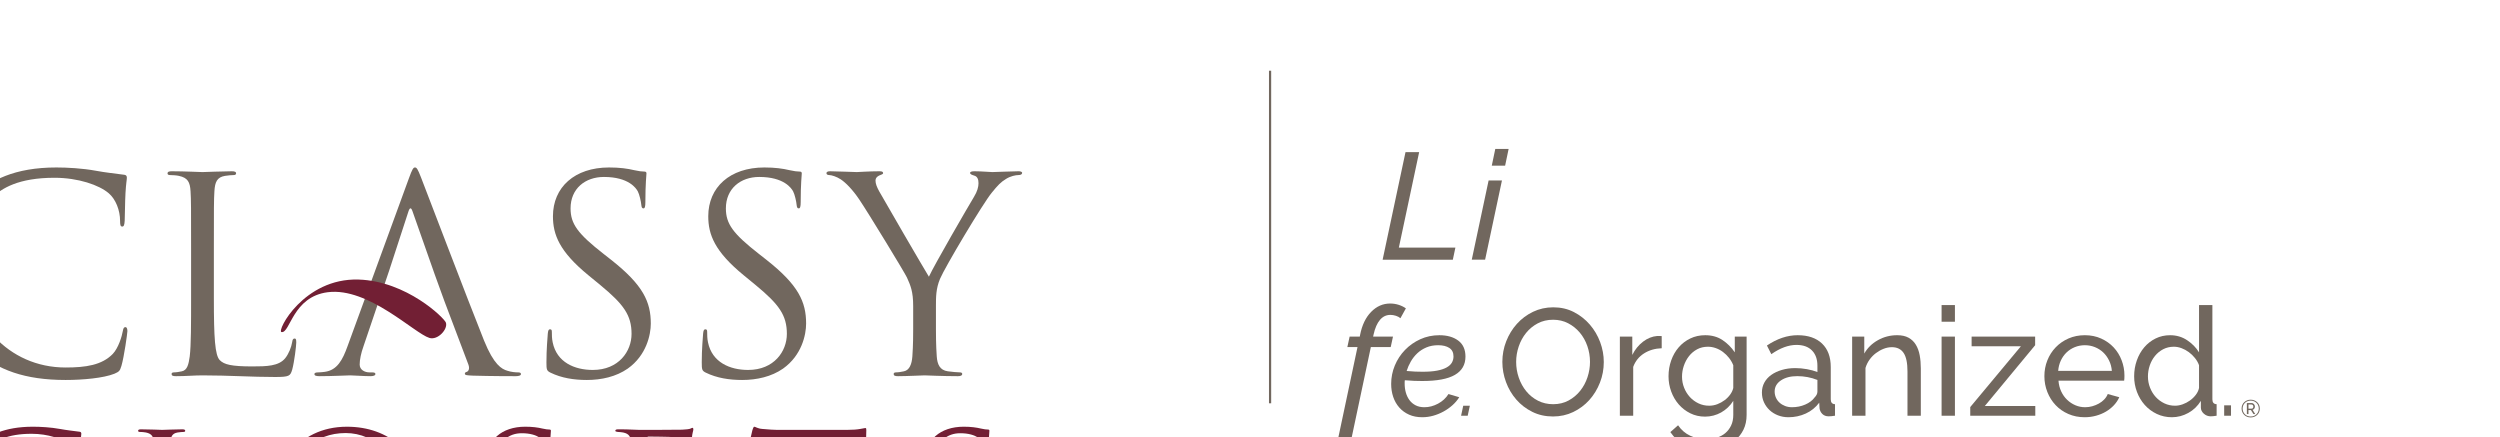 <?xml version="1.0" encoding="UTF-8" standalone="no"?>
<!-- Created with Inkscape (http://www.inkscape.org/) -->

<svg
   width="12"
   height="2.099"
   viewBox="0 0 3.175 0.555"
   version="1.1"
   id="SVGRoot"
   sodipodi:docname="extended 12.svg"
   inkscape:version="1.2 (dc2aedaf03, 2022-05-15)"
   xmlns:inkscape="http://www.inkscape.org/namespaces/inkscape"
   xmlns:sodipodi="http://sodipodi.sourceforge.net/DTD/sodipodi-0.dtd"
   xmlns="http://www.w3.org/2000/svg"
   xmlns:svg="http://www.w3.org/2000/svg">
  <sodipodi:namedview
     id="namedview691"
     pagecolor="#ffffff"
     bordercolor="#000000"
     borderopacity="0"
     inkscape:showpageshadow="2"
     inkscape:pageopacity="0"
     inkscape:pagecheckerboard="true"
     inkscape:deskcolor="#d1d1d1"
     inkscape:document-units="px"
     showgrid="false"
     inkscape:zoom="16"
     inkscape:cx="23.1875"
     inkscape:cy="5.15625"
     inkscape:window-width="1008"
     inkscape:window-height="1008"
     inkscape:window-x="-7"
     inkscape:window-y="0"
     inkscape:window-maximized="0"
     inkscape:current-layer="layer1"
     showborder="true" />
  <defs
     id="defs686">
    <clipPath
       clipPathUnits="userSpaceOnUse"
       id="clipPath999">
      <path
         d="m 150.842,360.634 h 490.316 v 85.783 H 150.842 Z"
         id="path997" />
    </clipPath>
    <clipPath
       clipPathUnits="userSpaceOnUse"
       id="clipPath935">
      <path
         d="m 150.842,360.634 h 490.316 v 85.783 H 150.842 Z"
         id="path933" />
    </clipPath>
    <clipPath
       clipPathUnits="userSpaceOnUse"
       id="clipPath999-0">
      <path
         d="m 150.842,360.634 h 490.316 v 85.783 H 150.842 Z"
         id="path997-9" />
    </clipPath>
    <clipPath
       clipPathUnits="userSpaceOnUse"
       id="clipPath999-4">
      <path
         d="m 150.842,360.634 h 490.316 v 85.783 H 150.842 Z"
         id="path997-8" />
    </clipPath>
    <clipPath
       clipPathUnits="userSpaceOnUse"
       id="clipPath935-2">
      <path
         d="m 150.842,360.634 h 490.316 v 85.783 H 150.842 Z"
         id="path933-1" />
    </clipPath>
    <clipPath
       clipPathUnits="userSpaceOnUse"
       id="clipPath999-5">
      <path
         d="m 150.842,360.634 h 490.316 v 85.783 H 150.842 Z"
         id="path997-2" />
    </clipPath>
  </defs>
  <g
     inkscape:label="Layer 1"
     inkscape:groupmode="layer"
     id="layer1"
     transform="translate(81.493,25.198)">
    <g
       id="g921"
       transform="matrix(0.006,0,0,-0.006,-79.708,-25.005)">
      <path
         d="m 0,0 h 2.888 l -4.3,-20.218 h 11.97 l -0.545,-2.568 H -4.846 Z"
         style="fill:#71675e;fill-opacity:1;fill-rule:nonzero;stroke:none"
         id="path923" />
    </g>
    <g
       id="g925"
       transform="matrix(0.006,0,0,-0.006,-79.594,-25.009)">
      <path
         d="M 0,0 H 2.824 L 2.086,-3.53 H -0.738 Z M -1.412,-6.675 H 1.412 L -2.15,-23.428 h -2.824 z"
         style="fill:#71675e;fill-opacity:1;fill-rule:nonzero;stroke:none"
         id="path927" />
    </g>
    <g
       id="g929"
       transform="matrix(0.006,0,0,-0.006,-82.47,-22.307)">
      <g
         id="g931"
         clip-path="url(#clipPath935-2)">
        <g
           id="g937"
           transform="translate(450.174,408.408)">
          <path
             d="m 0,0 h -2.15 l 0.481,2.214 h 2.15 L 0.546,2.567 C 0.952,4.642 1.733,6.269 2.888,7.445 4.044,8.622 5.381,9.21 6.9,9.21 7.52,9.21 8.119,9.119 8.697,8.938 9.275,8.756 9.788,8.505 10.238,8.184 L 9.082,6.098 C 8.846,6.311 8.531,6.483 8.135,6.611 7.739,6.739 7.349,6.804 6.964,6.804 6.087,6.804 5.348,6.451 4.75,5.745 4.15,5.039 3.701,4.012 3.402,2.664 L 3.305,2.214 H 7.51 L 7.028,0 H 2.824 l -4.525,-21.342 h -2.824 z"
             style="fill:#71675e;fill-opacity:1;fill-rule:nonzero;stroke:none"
             id="path939" />
        </g>
        <g
           id="g941"
           transform="translate(467.247,408.793)">
          <path
             d="m 0,0 c -0.92,0 -1.749,-0.155 -2.487,-0.465 -0.739,-0.311 -1.38,-0.722 -1.926,-1.236 -0.545,-0.514 -1.006,-1.097 -1.38,-1.749 -0.374,-0.653 -0.669,-1.321 -0.882,-2.006 0.642,-0.064 1.246,-0.107 1.813,-0.128 0.567,-0.022 1.096,-0.032 1.589,-0.032 1.219,0 2.24,0.08 3.064,0.241 0.824,0.16 1.493,0.384 2.006,0.673 0.514,0.289 0.883,0.631 1.107,1.027 0.225,0.396 0.337,0.829 0.337,1.3 0,0.813 -0.294,1.412 -0.882,1.797 C 1.77,-0.193 0.984,0 0,0 m -3.37,-15.244 c -1.048,0 -1.979,0.182 -2.792,0.546 -0.813,0.363 -1.503,0.866 -2.07,1.508 -0.567,0.642 -0.995,1.39 -1.283,2.246 -0.289,0.856 -0.434,1.776 -0.434,2.76 0,1.348 0.257,2.642 0.77,3.884 0.514,1.24 1.231,2.337 2.151,3.289 0.919,0.952 2,1.712 3.241,2.279 1.241,0.566 2.589,0.85 4.044,0.85 1.647,0 2.979,-0.38 3.995,-1.139 1.016,-0.76 1.525,-1.889 1.525,-3.386 0,-1.712 -0.744,-3.001 -2.231,-3.867 -1.487,-0.867 -3.792,-1.3 -6.916,-1.3 -0.513,0 -1.086,0.011 -1.717,0.032 -0.631,0.021 -1.289,0.064 -1.973,0.128 -0.022,-0.128 -0.033,-0.256 -0.033,-0.384 v -0.354 c 0,-0.663 0.086,-1.294 0.257,-1.893 0.171,-0.599 0.428,-1.129 0.77,-1.589 0.343,-0.46 0.776,-0.823 1.3,-1.091 0.524,-0.268 1.139,-0.401 1.846,-0.401 0.984,0 1.946,0.251 2.888,0.754 0.941,0.503 1.679,1.182 2.214,2.038 l 2.279,-0.674 c -0.385,-0.621 -0.867,-1.187 -1.444,-1.701 -0.578,-0.513 -1.209,-0.958 -1.894,-1.332 -0.685,-0.374 -1.407,-0.668 -2.166,-0.882 -0.76,-0.214 -1.536,-0.321 -2.327,-0.321"
             style="fill:#71675e;fill-opacity:1;fill-rule:nonzero;stroke:none"
             id="path943" />
        </g>
        <g
           id="g945"
           transform="translate(472.097,393.87)">
          <path
             d="m 0,0 0.454,2.118 h 1.4 L 1.4,0 Z"
             style="fill:#71675e;fill-opacity:1;fill-rule:nonzero;stroke:none"
             id="path947" />
        </g>
        <g
           id="g949"
           transform="translate(483.752,405.262)">
          <path
             d="m 0,0 c 0,-1.155 0.187,-2.273 0.562,-3.354 0.374,-1.08 0.903,-2.038 1.588,-2.872 0.685,-0.834 1.509,-1.498 2.471,-1.99 0.963,-0.492 2.033,-0.738 3.21,-0.738 1.219,0 2.31,0.262 3.273,0.786 0.963,0.524 1.781,1.209 2.455,2.054 0.674,0.845 1.188,1.803 1.541,2.873 0.353,1.069 0.529,2.15 0.529,3.241 0,1.155 -0.187,2.273 -0.561,3.354 -0.375,1.08 -0.91,2.032 -1.605,2.856 -0.696,0.823 -1.52,1.481 -2.471,1.974 C 10.04,8.676 8.986,8.922 7.831,8.922 6.611,8.922 5.52,8.665 4.557,8.152 3.595,7.638 2.776,6.964 2.102,6.13 1.428,5.295 0.909,4.343 0.546,3.273 0.182,2.203 0,1.112 0,0 m 7.798,-11.553 c -1.604,0 -3.064,0.326 -4.38,0.979 -1.316,0.652 -2.445,1.518 -3.386,2.599 -0.941,1.08 -1.669,2.316 -2.182,3.707 -0.514,1.39 -0.77,2.813 -0.77,4.268 0,1.519 0.273,2.974 0.818,4.365 0.546,1.39 1.3,2.62 2.262,3.69 0.963,1.07 2.103,1.92 3.418,2.552 1.316,0.631 2.744,0.946 4.285,0.946 1.604,0 3.059,-0.336 4.364,-1.01 1.305,-0.674 2.428,-1.557 3.37,-2.648 0.941,-1.091 1.669,-2.327 2.183,-3.707 0.513,-1.38 0.769,-2.787 0.769,-4.22 0,-1.519 -0.272,-2.974 -0.818,-4.365 -0.545,-1.391 -1.295,-2.615 -2.246,-3.674 -0.953,-1.059 -2.086,-1.905 -3.402,-2.536 -1.316,-0.631 -2.744,-0.946 -4.285,-0.946"
             style="fill:#71675e;fill-opacity:1;fill-rule:nonzero;stroke:none"
             id="path951" />
        </g>
        <g
           id="g953"
           transform="translate(514.561,408.151)">
          <path
             d="m 0,0 c -1.412,-0.043 -2.659,-0.407 -3.739,-1.091 -1.08,-0.685 -1.845,-1.637 -2.294,-2.856 V -14.281 H -8.857 V 2.471 h 2.631 v -3.883 c 0.578,1.155 1.337,2.091 2.279,2.808 0.941,0.716 1.946,1.118 3.016,1.203 h 0.546 c 0.149,0 0.278,-0.01 0.385,-0.032 z"
             style="fill:#71675e;fill-opacity:1;fill-rule:nonzero;stroke:none"
             id="path955" />
        </g>
        <g
           id="g957"
           transform="translate(524.606,395.988)">
          <path
             d="m 0,0 c 0.599,0 1.176,0.107 1.733,0.321 0.556,0.213 1.07,0.497 1.54,0.85 0.471,0.353 0.867,0.755 1.188,1.204 0.321,0.449 0.534,0.909 0.642,1.38 V 8.569 C 4.867,9.146 4.562,9.67 4.188,10.141 3.814,10.612 3.391,11.024 2.92,11.377 2.449,11.73 1.942,12.003 1.396,12.195 c -0.546,0.193 -1.097,0.289 -1.653,0.289 -0.856,0 -1.621,-0.182 -2.294,-0.545 C -3.226,11.574 -3.798,11.093 -4.268,10.494 -4.739,9.895 -5.103,9.216 -5.36,8.456 -5.616,7.697 -5.745,6.932 -5.745,6.162 c 0,-0.835 0.15,-1.627 0.45,-2.375 0.299,-0.749 0.706,-1.402 1.219,-1.958 0.514,-0.557 1.118,-1 1.813,-1.332 C -1.568,0.165 -0.813,0 0,0 m -0.867,-2.311 c -1.134,0 -2.177,0.235 -3.128,0.706 -0.953,0.471 -1.771,1.102 -2.456,1.894 -0.685,0.791 -1.214,1.701 -1.588,2.728 -0.375,1.027 -0.562,2.096 -0.562,3.209 0,1.176 0.187,2.294 0.562,3.354 0.374,1.059 0.903,1.984 1.588,2.776 0.685,0.791 1.503,1.417 2.456,1.877 0.951,0.46 2.005,0.69 3.161,0.69 1.412,0 2.631,-0.343 3.658,-1.027 1.027,-0.685 1.894,-1.551 2.599,-2.6 v 3.338 H 7.927 V -1.926 C 7.927,-3.124 7.702,-4.177 7.253,-5.087 6.804,-5.996 6.194,-6.76 5.423,-7.381 4.653,-8.002 3.749,-8.472 2.712,-8.793 1.674,-9.114 0.567,-9.275 -0.61,-9.275 c -1.904,0 -3.45,0.327 -4.637,0.979 -1.188,0.653 -2.177,1.556 -2.969,2.712 l 1.637,1.444 c 0.663,-0.984 1.519,-1.722 2.567,-2.214 1.048,-0.492 2.183,-0.739 3.402,-0.739 0.77,0 1.503,0.108 2.199,0.321 0.695,0.215 1.299,0.535 1.813,0.963 0.513,0.428 0.925,0.963 1.235,1.605 0.31,0.642 0.466,1.401 0.466,2.278 V 1.027 C 4.782,0.513 4.402,0.048 3.964,-0.369 3.525,-0.786 3.049,-1.139 2.535,-1.428 2.022,-1.717 1.476,-1.937 0.898,-2.086 0.321,-2.236 -0.268,-2.311 -0.867,-2.311"
             style="fill:#71675e;fill-opacity:1;fill-rule:nonzero;stroke:none"
             id="path959" />
        </g>
        <g
           id="g961"
           transform="translate(542.128,395.667)">
          <path
             d="M 0,0 C 1.005,0 1.942,0.187 2.808,0.562 3.674,0.936 4.333,1.433 4.782,2.054 5.188,2.46 5.391,2.877 5.391,3.306 V 5.777 C 4.022,6.311 2.599,6.579 1.123,6.579 c -1.412,0 -2.562,-0.3 -3.45,-0.899 -0.888,-0.599 -1.332,-1.379 -1.332,-2.342 0,-0.471 0.091,-0.91 0.273,-1.316 0.182,-0.407 0.438,-0.76 0.771,-1.059 0.331,-0.3 0.722,-0.535 1.171,-0.706 C -0.995,0.085 -0.514,0 0,0 m -0.738,-2.118 c -0.792,0 -1.53,0.134 -2.215,0.401 -0.685,0.267 -1.278,0.636 -1.781,1.107 -0.503,0.471 -0.898,1.022 -1.187,1.653 -0.289,0.631 -0.433,1.321 -0.433,2.07 0,0.77 0.171,1.471 0.513,2.102 0.342,0.631 0.829,1.171 1.46,1.621 0.631,0.449 1.38,0.802 2.247,1.059 0.866,0.257 1.813,0.385 2.84,0.385 0.813,0 1.637,-0.075 2.471,-0.225 C 4.012,7.905 4.75,7.702 5.391,7.446 v 1.347 c 0,1.369 -0.385,2.445 -1.155,3.226 -0.77,0.78 -1.861,1.171 -3.273,1.171 -1.691,0 -3.466,-0.653 -5.328,-1.958 l -0.93,1.83 c 2.16,1.455 4.332,2.182 6.514,2.182 2.204,0 3.921,-0.589 5.151,-1.765 C 7.6,12.302 8.216,10.644 8.216,8.505 V 1.669 c 0,-0.664 0.299,-1.006 0.899,-1.027 V -1.797 C 8.815,-1.84 8.569,-1.872 8.376,-1.893 8.184,-1.915 7.98,-1.926 7.766,-1.926 c -0.556,0 -1,0.166 -1.331,0.498 -0.332,0.331 -0.53,0.733 -0.594,1.203 L 5.777,0.963 C 5.027,-0.043 4.081,-0.808 2.936,-1.332 1.792,-1.856 0.567,-2.118 -0.738,-2.118"
             style="fill:#71675e;fill-opacity:1;fill-rule:nonzero;stroke:none"
             id="path963" />
        </g>
        <g
           id="g965"
           transform="translate(569.407,393.87)">
          <path
             d="m 0,0 h -2.824 v 9.371 c 0,1.797 -0.273,3.102 -0.819,3.915 -0.545,0.813 -1.375,1.22 -2.487,1.22 -0.577,0 -1.155,-0.112 -1.733,-0.337 -0.577,-0.225 -1.123,-0.53 -1.636,-0.915 -0.514,-0.385 -0.963,-0.845 -1.348,-1.38 -0.385,-0.535 -0.674,-1.123 -0.867,-1.765 V 0 h -2.824 v 16.752 h 2.568 v -3.594 c 0.662,1.176 1.62,2.118 2.872,2.824 1.251,0.706 2.615,1.059 4.092,1.059 0.962,0 1.765,-0.176 2.406,-0.529 0.642,-0.353 1.156,-0.846 1.541,-1.477 0.385,-0.631 0.658,-1.375 0.818,-2.23 C -0.08,11.949 0,11.018 0,10.013 Z"
             style="fill:#71675e;fill-opacity:1;fill-rule:nonzero;stroke:none"
             id="path967" />
        </g>
        <path
           d="m 573.803,410.622 h 2.824 V 393.87 h -2.824 z m 0,6.675 h 2.824 v -3.53 h -2.824 z"
           style="fill:#71675e;fill-opacity:1;fill-rule:nonzero;stroke:none"
           id="path969" />
        <g
           id="g971"
           transform="translate(579.869,395.699)">
          <path
             d="M 0,0 10.719,12.869 H 0.289 v 2.054 H 13.736 V 13.094 L 3.081,0.224 H 13.768 V -1.829 H 0 Z"
             style="fill:#71675e;fill-opacity:1;fill-rule:nonzero;stroke:none"
             id="path973" />
        </g>
        <g
           id="g975"
           transform="translate(609.843,403.369)">
          <path
             d="M 0,0 C -0.064,0.791 -0.262,1.524 -0.594,2.198 -0.926,2.872 -1.343,3.445 -1.845,3.915 -2.348,4.386 -2.931,4.755 -3.594,5.022 -4.258,5.29 -4.964,5.424 -5.713,5.424 -6.462,5.424 -7.168,5.29 -7.831,5.022 -8.494,4.755 -9.077,4.381 -9.58,3.899 -10.083,3.418 -10.489,2.845 -10.799,2.182 -11.109,1.519 -11.297,0.791 -11.361,0 Z m -5.745,-9.82 c -1.262,0 -2.417,0.23 -3.466,0.69 -1.048,0.46 -1.947,1.085 -2.695,1.877 -0.75,0.791 -1.332,1.717 -1.749,2.776 -0.418,1.059 -0.626,2.177 -0.626,3.354 0,1.176 0.208,2.289 0.626,3.338 0.417,1.048 1.005,1.968 1.765,2.759 0.759,0.792 1.663,1.417 2.712,1.878 1.048,0.46 2.203,0.69 3.465,0.69 1.263,0 2.412,-0.236 3.45,-0.706 C -1.225,6.365 -0.343,5.739 0.385,4.958 1.112,4.177 1.674,3.268 2.07,2.231 2.466,1.193 2.664,0.117 2.664,-0.995 2.664,-1.231 2.658,-1.444 2.648,-1.637 2.636,-1.829 2.621,-1.979 2.599,-2.086 h -13.896 c 0.065,-0.834 0.257,-1.594 0.578,-2.279 0.321,-0.684 0.738,-1.273 1.252,-1.765 0.513,-0.492 1.096,-0.877 1.749,-1.155 0.652,-0.278 1.342,-0.417 2.07,-0.417 0.513,0 1.016,0.069 1.508,0.208 0.492,0.139 0.952,0.326 1.38,0.562 0.428,0.235 0.807,0.524 1.139,0.867 0.332,0.342 0.583,0.727 0.754,1.155 l 2.44,-0.674 C 1.294,-6.205 0.915,-6.771 0.433,-7.285 -0.048,-7.798 -0.605,-8.243 -1.236,-8.617 -1.867,-8.991 -2.567,-9.286 -3.338,-9.499 -4.108,-9.713 -4.91,-9.82 -5.745,-9.82"
             style="fill:#71675e;fill-opacity:1;fill-rule:nonzero;stroke:none"
             id="path977" />
        </g>
        <g
           id="g979"
           transform="translate(623.226,395.988)">
          <path
             d="m 0,0 c 0.513,0 1.043,0.096 1.588,0.289 0.546,0.192 1.06,0.459 1.541,0.802 0.481,0.342 0.899,0.743 1.252,1.204 0.353,0.459 0.582,0.946 0.689,1.46 v 4.814 c -0.192,0.534 -0.481,1.043 -0.866,1.524 -0.385,0.481 -0.818,0.899 -1.3,1.252 -0.481,0.353 -0.995,0.631 -1.54,0.834 -0.546,0.203 -1.086,0.305 -1.621,0.305 -0.834,0 -1.588,-0.177 -2.262,-0.529 C -3.193,11.601 -3.771,11.131 -4.252,10.542 -4.734,9.954 -5.103,9.28 -5.36,8.52 -5.616,7.761 -5.745,6.985 -5.745,6.194 c 0,-0.835 0.15,-1.632 0.45,-2.391 0.299,-0.76 0.706,-1.418 1.219,-1.974 0.514,-0.557 1.118,-1 1.813,-1.332 C -1.567,0.165 -0.813,0 0,0 m -0.674,-2.439 c -1.155,0 -2.226,0.236 -3.209,0.706 -0.985,0.47 -1.83,1.102 -2.536,1.893 -0.706,0.792 -1.257,1.712 -1.652,2.76 -0.396,1.048 -0.594,2.15 -0.594,3.306 0,1.176 0.187,2.294 0.562,3.354 0.374,1.059 0.898,1.984 1.572,2.776 0.674,0.791 1.476,1.417 2.407,1.877 0.931,0.46 1.952,0.69 3.065,0.69 1.348,0 2.551,-0.353 3.61,-1.059 C 3.61,13.158 4.45,12.302 5.07,11.296 V 21.309 H 7.895 V 1.348 c 0,-0.664 0.299,-1.006 0.898,-1.027 V -2.118 C 8.494,-2.161 8.253,-2.193 8.071,-2.215 7.889,-2.236 7.713,-2.246 7.542,-2.246 c -0.557,0 -1.043,0.187 -1.461,0.561 -0.417,0.374 -0.625,0.807 -0.625,1.3 V 1.027 C 4.792,-0.064 3.91,-0.915 2.808,-1.524 1.706,-2.134 0.546,-2.439 -0.674,-2.439"
             style="fill:#71675e;fill-opacity:1;fill-rule:nonzero;stroke:none"
             id="path981" />
        </g>
        <path
           d="m 633.616,396.061 h 1.448 v -2.191 h -1.448 z"
           style="fill:#71675e;fill-opacity:1;fill-rule:nonzero;stroke:none"
           id="path983" />
        <g
           id="g985"
           transform="translate(639.402,395.358)">
          <path
             d="M 0,0 C 0.125,0 0.221,0.041 0.288,0.125 0.356,0.208 0.39,0.315 0.39,0.447 0.39,0.578 0.351,0.685 0.273,0.766 0.195,0.848 0.099,0.888 -0.015,0.888 H -0.644 V 0 Z M -0.982,1.195 H 0.016 C 0.12,1.195 0.215,1.173 0.301,1.13 0.388,1.087 0.463,1.03 0.525,0.959 0.587,0.888 0.635,0.807 0.671,0.717 0.705,0.627 0.722,0.537 0.722,0.447 0.722,0.284 0.676,0.138 0.585,0.008 0.493,-0.122 0.372,-0.206 0.224,-0.244 L 0.79,-1.138 H 0.411 l -0.531,0.842 h -0.524 v -0.842 h -0.338 z m 0.805,-2.852 c 0.243,0 0.468,0.04 0.676,0.122 0.208,0.081 0.389,0.196 0.543,0.345 0.154,0.149 0.275,0.326 0.364,0.533 0.088,0.206 0.132,0.434 0.132,0.683 0,0.239 -0.043,0.46 -0.13,0.665 C 1.322,0.895 1.202,1.073 1.05,1.224 0.897,1.374 0.716,1.492 0.507,1.577 0.297,1.662 0.069,1.704 -0.177,1.704 -0.422,1.704 -0.65,1.662 -0.86,1.577 -1.069,1.492 -1.249,1.374 -1.4,1.224 -1.551,1.073 -1.669,0.895 -1.753,0.691 -1.838,0.486 -1.881,0.267 -1.881,0.031 c 0,-0.239 0.043,-0.462 0.128,-0.668 0.084,-0.206 0.202,-0.384 0.353,-0.535 0.151,-0.15 0.331,-0.269 0.54,-0.356 0.21,-0.086 0.438,-0.129 0.683,-0.129 m 0,-0.193 c -0.277,0 -0.532,0.048 -0.766,0.143 -0.234,0.095 -0.436,0.227 -0.608,0.395 -0.171,0.168 -0.306,0.366 -0.403,0.595 -0.097,0.229 -0.145,0.478 -0.145,0.748 0,0.267 0.048,0.514 0.145,0.743 0.097,0.229 0.232,0.426 0.403,0.593 0.172,0.166 0.374,0.297 0.608,0.392 0.234,0.095 0.489,0.143 0.766,0.143 0.278,0 0.534,-0.048 0.77,-0.143 C 0.828,1.664 1.032,1.533 1.206,1.367 1.379,1.2 1.514,1.003 1.611,0.774 1.708,0.545 1.756,0.298 1.756,0.031 1.756,-0.239 1.708,-0.488 1.611,-0.717 1.514,-0.946 1.379,-1.144 1.206,-1.312 1.032,-1.48 0.828,-1.612 0.593,-1.707 0.357,-1.802 0.101,-1.85 -0.177,-1.85"
             style="fill:#71675e;fill-opacity:1;fill-rule:nonzero;stroke:none"
             id="path987" />
        </g>
      </g>
    </g>
    <g
       id="g989"
       transform="matrix(0.006,0,0,-0.006,-79.88,-24.686)">
      <path
         d="M 0,0 V 70.394"
         style="fill:none;stroke:#71675e;stroke-width:0.466;stroke-linecap:butt;stroke-linejoin:miter;stroke-miterlimit:10;stroke-dasharray:none;stroke-opacity:1"
         id="path991" />
    </g>
    <g
       id="g993"
       transform="matrix(0.006,0,0,-0.006,-82.47,-22.307)">
      <g
         id="g995"
         clip-path="url(#clipPath999-5)">
        <g
           id="g1001"
           transform="translate(157.784,407.631)">
          <path
             d="m 0,0 c -5.565,4.991 -6.942,11.532 -6.942,16.983 0,3.844 1.319,10.556 6.425,15.662 3.443,3.443 8.664,6.14 17.499,6.14 2.295,0 5.508,-0.172 8.32,-0.689 2.18,-0.402 3.959,-0.574 6.081,-0.861 0.402,-0.057 0.517,-0.286 0.517,-0.631 0,-0.459 -0.173,-1.147 -0.287,-3.213 -0.115,-1.893 -0.115,-5.048 -0.172,-5.909 -0.058,-0.86 -0.172,-1.205 -0.517,-1.205 -0.401,0 -0.459,0.402 -0.459,1.205 0,2.237 -0.918,4.59 -2.41,5.852 -2.007,1.721 -6.425,3.27 -11.474,3.27 -7.631,0 -11.188,-2.237 -13.196,-4.188 -4.188,-4.016 -5.164,-9.122 -5.164,-14.974 0,-10.959 8.434,-20.999 20.712,-20.999 4.303,0 7.688,0.516 9.983,2.869 1.205,1.262 1.951,3.786 2.123,4.819 0.115,0.631 0.229,0.86 0.574,0.86 0.287,0 0.401,-0.401 0.401,-0.86 0,-0.402 -0.688,-5.393 -1.262,-7.344 -0.344,-1.09 -0.459,-1.205 -1.491,-1.664 C 26.965,-5.795 22.605,-6.196 18.933,-6.196 10.327,-6.196 4.532,-4.074 0,0"
             style="fill:#71675e;fill-opacity:1;fill-rule:nonzero;stroke:none"
             id="path1003" />
        </g>
        <g
           id="g1005"
           transform="translate(208.101,418.762)">
          <path
             d="m 0,0 c 0,-8.434 0.229,-12.106 1.262,-13.139 0.918,-0.917 2.41,-1.319 6.885,-1.319 3.041,0 5.565,0.057 6.942,1.721 0.746,0.918 1.32,2.352 1.492,3.442 0.057,0.459 0.172,0.746 0.516,0.746 0.287,0 0.345,-0.229 0.345,-0.86 0,-0.631 -0.402,-4.074 -0.861,-5.738 -0.402,-1.319 -0.574,-1.549 -3.615,-1.549 -4.934,0 -9.81,0.344 -15.376,0.344 -1.778,0 -3.5,-0.172 -5.622,-0.172 -0.631,0 -0.919,0.115 -0.919,0.459 0,0.173 0.115,0.345 0.46,0.345 0.516,0 1.204,0.114 1.721,0.229 1.147,0.229 1.434,1.492 1.664,3.156 0.287,2.409 0.287,6.942 0.287,12.45 v 10.098 c 0,8.95 0,10.556 -0.115,12.392 -0.115,1.951 -0.574,2.869 -2.467,3.27 -0.459,0.115 -1.435,0.173 -1.951,0.173 -0.229,0 -0.459,0.114 -0.459,0.344 0,0.344 0.287,0.459 0.918,0.459 2.582,0 6.196,-0.172 6.483,-0.172 0.287,0 4.475,0.172 6.197,0.172 0.631,0 0.918,-0.115 0.918,-0.459 0,-0.23 -0.23,-0.344 -0.459,-0.344 -0.402,0 -1.205,-0.058 -1.894,-0.173 C 0.689,25.589 0.229,24.613 0.115,22.605 0,20.769 0,19.163 0,10.213 Z"
             style="fill:#71675e;fill-opacity:1;fill-rule:nonzero;stroke:none"
             id="path1007" />
        </g>
        <g
           id="g1009"
           transform="translate(272.471,403.042)">
          <path
             d="m 0,0 c -0.458,0 -1.375,0.058 -2.237,0.344 -1.206,0.345 -2.867,1.262 -4.934,6.369 -3.498,8.719 -12.506,32.414 -13.368,34.595 -0.689,1.779 -0.916,2.065 -1.261,2.065 -0.345,0 -0.576,-0.342 -1.265,-2.237 L -36.088,5.507 C -37.121,2.64 -38.266,0.458 -40.905,0.114 -41.367,0.058 -41.881,0 -42.284,0 c -0.517,0 -0.803,-0.114 -0.803,-0.345 0,-0.344 0.345,-0.458 1.089,-0.458 2.698,0 5.855,0.172 6.486,0.172 0.631,0 2.926,-0.172 4.301,-0.172 0.517,0 1.033,0.114 1.033,0.458 0,0.231 -0.172,0.345 -0.744,0.345 h -0.517 c -0.975,0 -2.067,0.517 -2.067,1.664 0,1.031 0.289,2.409 0.803,3.843 l 3.442,10.155 c 0.004,0.007 0.007,0.014 0.011,0.021 l 1.96,5.786 4.111,12.609 c 0.287,0.862 0.576,0.862 0.862,0 l 4.694,-13.339 2.06,-5.68 5.066,-13.395 c 0.341,-0.92 0,-1.433 -0.344,-1.55 -0.231,-0.056 -0.404,-0.173 -0.404,-0.4 0,-0.345 0.631,-0.345 1.723,-0.403 3.957,-0.114 8.147,-0.114 9.005,-0.114 0.634,0 1.148,0.114 1.148,0.458 C 0.631,-0.059 0.344,0 0,0"
             style="fill:#71675e;fill-opacity:1;fill-rule:nonzero;stroke:none"
             id="path1011" />
        </g>
        <g
           id="g1013"
           transform="translate(279.357,402.984)">
          <path
             d="m 0,0 c -0.803,0.401 -0.861,0.631 -0.861,2.18 0,2.869 0.23,5.164 0.287,6.082 0.058,0.631 0.173,0.918 0.459,0.918 0.344,0 0.402,-0.172 0.402,-0.631 0,-0.517 0,-1.32 0.172,-2.123 C 1.32,2.18 5.106,0.574 8.951,0.574 c 5.507,0 8.204,3.958 8.204,7.63 0,3.959 -1.664,6.254 -6.598,10.328 l -2.582,2.122 c -6.082,4.992 -7.458,8.549 -7.458,12.45 0,6.139 4.589,10.328 11.876,10.328 2.237,0 3.901,-0.23 5.336,-0.574 1.09,-0.23 1.548,-0.287 2.008,-0.287 0.459,0 0.574,-0.114 0.574,-0.401 0,-0.287 -0.23,-2.181 -0.23,-6.082 0,-0.918 -0.115,-1.32 -0.402,-1.32 -0.344,0 -0.402,0.287 -0.459,0.746 -0.057,0.689 -0.401,2.238 -0.746,2.869 -0.344,0.631 -1.893,3.041 -7.171,3.041 -3.959,0 -7.057,-2.468 -7.057,-6.656 0,-3.27 1.492,-5.335 6.999,-9.639 l 1.607,-1.262 c 6.77,-5.335 8.376,-8.893 8.376,-13.483 0,-2.352 -0.917,-6.712 -4.876,-9.523 -2.468,-1.722 -5.566,-2.41 -8.664,-2.41 C 4.991,-1.549 2.352,-1.148 0,0"
             style="fill:#71675e;fill-opacity:1;fill-rule:nonzero;stroke:none"
             id="path1015" />
        </g>
        <g
           id="g1017"
           transform="translate(312.232,402.984)">
          <path
             d="m 0,0 c -0.803,0.401 -0.861,0.631 -0.861,2.18 0,2.869 0.23,5.164 0.287,6.082 0.058,0.631 0.172,0.918 0.459,0.918 0.344,0 0.402,-0.172 0.402,-0.631 0,-0.517 0,-1.32 0.172,-2.123 C 1.32,2.18 5.106,0.574 8.951,0.574 c 5.507,0 8.204,3.958 8.204,7.63 0,3.959 -1.664,6.254 -6.598,10.328 l -2.582,2.122 c -6.082,4.992 -7.458,8.549 -7.458,12.45 0,6.139 4.589,10.328 11.876,10.328 2.237,0 3.901,-0.23 5.336,-0.574 1.09,-0.23 1.548,-0.287 2.008,-0.287 0.459,0 0.573,-0.114 0.573,-0.401 0,-0.287 -0.229,-2.181 -0.229,-6.082 0,-0.918 -0.115,-1.32 -0.402,-1.32 -0.344,0 -0.402,0.287 -0.459,0.746 -0.057,0.689 -0.401,2.238 -0.746,2.869 -0.344,0.631 -1.893,3.041 -7.171,3.041 -3.959,0 -7.057,-2.468 -7.057,-6.656 0,-3.27 1.492,-5.335 6.999,-9.639 l 1.607,-1.262 c 6.77,-5.335 8.376,-8.893 8.376,-13.483 0,-2.352 -0.918,-6.712 -4.876,-9.523 -2.468,-1.722 -5.566,-2.41 -8.664,-2.41 C 4.991,-1.549 2.352,-1.148 0,0"
             style="fill:#71675e;fill-opacity:1;fill-rule:nonzero;stroke:none"
             id="path1019" />
        </g>
        <g
           id="g1021"
           transform="translate(356.122,417.098)">
          <path
             d="m 0,0 c 0,3.098 -0.574,4.361 -1.32,6.024 -0.401,0.918 -8.089,13.54 -10.097,16.524 -1.435,2.123 -2.869,3.557 -3.902,4.245 -0.861,0.574 -1.951,0.919 -2.467,0.919 -0.287,0 -0.574,0.114 -0.574,0.401 0,0.23 0.23,0.402 0.746,0.402 1.09,0 5.393,-0.172 5.68,-0.172 0.402,0 2.582,0.172 4.82,0.172 0.631,0 0.745,-0.172 0.745,-0.402 0,-0.229 -0.344,-0.287 -0.86,-0.516 -0.459,-0.23 -0.746,-0.574 -0.746,-1.033 0,-0.689 0.287,-1.377 0.746,-2.237 C -6.311,22.663 2.295,7.86 3.328,6.196 c 1.09,2.41 8.376,14.975 9.524,16.868 0.746,1.205 0.975,2.18 0.975,2.926 0,0.803 -0.229,1.435 -0.918,1.607 -0.516,0.172 -0.861,0.287 -0.861,0.574 0,0.229 0.345,0.344 0.918,0.344 1.492,0 3.328,-0.172 3.787,-0.172 0.344,0 4.475,0.172 5.565,0.172 0.402,0 0.746,-0.115 0.746,-0.345 0,-0.286 -0.287,-0.458 -0.746,-0.458 -0.631,0 -1.721,-0.23 -2.639,-0.804 C 18.532,26.22 17.9,25.531 16.638,23.982 14.745,21.687 6.713,8.204 5.68,5.737 4.819,3.672 4.819,1.893 4.819,0 v -4.934 c 0,-0.918 0,-3.328 0.172,-5.737 0.115,-1.664 0.632,-2.927 2.353,-3.156 0.803,-0.115 2.065,-0.229 2.582,-0.229 0.344,0 0.459,-0.173 0.459,-0.345 0,-0.287 -0.287,-0.459 -0.918,-0.459 -3.156,0 -6.77,0.172 -7.057,0.172 -0.287,0 -3.902,-0.172 -5.623,-0.172 -0.631,0 -0.918,0.115 -0.918,0.459 0,0.172 0.115,0.345 0.459,0.345 0.516,0 1.205,0.114 1.721,0.229 1.148,0.229 1.664,1.492 1.779,3.156 C 0,-8.262 0,-5.852 0,-4.934 Z"
             style="fill:#71675e;fill-opacity:1;fill-rule:nonzero;stroke:none"
             id="path1023" />
        </g>
        <g
           id="g1025"
           transform="translate(158.134,364.901)">
          <path
             d="m 0,0 c -3.823,3.429 -4.769,7.921 -4.769,11.665 0,2.641 0.907,7.252 4.414,10.76 2.365,2.364 5.951,4.216 12.02,4.216 1.577,0 3.784,-0.118 5.715,-0.473 1.498,-0.275 2.719,-0.394 4.177,-0.591 0.276,-0.039 0.355,-0.197 0.355,-0.433 0,-0.315 -0.118,-0.788 -0.197,-2.207 -0.079,-1.301 -0.079,-3.468 -0.118,-4.059 -0.04,-0.592 -0.118,-0.828 -0.355,-0.828 -0.276,0 -0.315,0.276 -0.315,0.828 0,1.536 -0.631,3.152 -1.655,4.02 -1.38,1.182 -4.414,2.246 -7.882,2.246 -5.242,0 -7.685,-1.537 -9.065,-2.877 -2.877,-2.759 -3.547,-6.266 -3.547,-10.286 0,-7.528 5.794,-14.424 14.227,-14.424 2.956,0 5.281,0.354 6.858,1.97 0.827,0.867 1.34,2.601 1.458,3.311 0.079,0.433 0.158,0.591 0.394,0.591 0.197,0 0.276,-0.276 0.276,-0.591 0,-0.276 -0.473,-3.705 -0.867,-5.045 C 20.887,-2.956 20.809,-3.035 20.099,-3.35 18.523,-3.98 15.528,-4.256 13.005,-4.256 7.094,-4.256 3.113,-2.798 0,0"
             style="fill:#721f34;fill-opacity:1;fill-rule:nonzero;stroke:none"
             id="path1027" />
        </g>
        <g
           id="g1029"
           transform="translate(198.806,372.547)">
          <path
             d="m 0,0 c 0,-5.793 0.158,-8.316 0.867,-9.025 0.631,-0.631 1.655,-0.906 4.729,-0.906 2.089,0 3.823,0.039 4.769,1.182 0.512,0.63 0.906,1.616 1.025,2.364 0.039,0.316 0.118,0.513 0.354,0.513 0.197,0 0.237,-0.158 0.237,-0.591 0,-0.434 -0.276,-2.798 -0.591,-3.941 -0.276,-0.907 -0.395,-1.065 -2.483,-1.065 -3.39,0 -6.739,0.237 -10.562,0.237 -1.222,0 -2.404,-0.118 -3.863,-0.118 -0.433,0 -0.63,0.079 -0.63,0.315 0,0.118 0.079,0.236 0.315,0.236 0.355,0 0.828,0.079 1.182,0.158 0.789,0.158 0.986,1.025 1.143,2.168 0.198,1.655 0.198,4.768 0.198,8.552 v 6.936 c 0,6.148 0,7.251 -0.079,8.513 -0.079,1.34 -0.394,1.97 -1.695,2.246 -0.315,0.079 -0.985,0.118 -1.34,0.118 -0.158,0 -0.315,0.079 -0.315,0.237 0,0.236 0.197,0.315 0.63,0.315 1.774,0 4.257,-0.118 4.454,-0.118 0.197,0 3.074,0.118 4.256,0.118 0.434,0 0.631,-0.079 0.631,-0.315 0,-0.158 -0.158,-0.237 -0.316,-0.237 -0.276,0 -0.827,-0.039 -1.3,-0.118 C 0.473,17.577 0.158,16.907 0.079,15.528 0,14.266 0,13.163 0,7.015 Z"
             style="fill:#721f34;fill-opacity:1;fill-rule:nonzero;stroke:none"
             id="path1031" />
        </g>
        <g
           id="g1033"
           transform="translate(247.991,375.66)">
          <path
             d="m 0,0 c 0,9.458 -5.754,14.542 -11.981,14.542 -6.581,0 -11.508,-4.335 -11.508,-12.966 0,-9.182 5.518,-15.094 12.612,-15.094 C -7.331,-13.518 0,-11.469 0,0 m -27.233,0.473 c 0,6.384 4.651,15.409 15.528,15.409 8.867,0 15.488,-5.596 15.488,-14.779 0,-8.827 -6.227,-16.118 -15.724,-16.118 -10.799,0 -15.292,8.394 -15.292,15.488"
             style="fill:#721f34;fill-opacity:1;fill-rule:nonzero;stroke:none"
             id="path1035" />
        </g>
        <g
           id="g1037"
           transform="translate(265.49,361.709)">
          <path
             d="m 0,0 c -0.552,0.276 -0.591,0.433 -0.591,1.497 0,1.971 0.157,3.547 0.197,4.178 0.039,0.433 0.118,0.631 0.315,0.631 0.237,0 0.276,-0.119 0.276,-0.434 0,-0.355 0,-0.906 0.118,-1.458 0.591,-2.917 3.193,-4.02 5.833,-4.02 3.783,0 5.636,2.719 5.636,5.242 0,2.719 -1.143,4.295 -4.533,7.093 L 5.478,14.188 C 1.3,17.616 0.355,20.06 0.355,22.74 c 0,4.217 3.153,7.094 8.158,7.094 1.536,0 2.679,-0.158 3.665,-0.394 0.749,-0.158 1.064,-0.198 1.379,-0.198 0.315,0 0.394,-0.078 0.394,-0.275 0,-0.197 -0.157,-1.498 -0.157,-4.178 0,-0.63 -0.079,-0.906 -0.276,-0.906 -0.237,0 -0.276,0.197 -0.316,0.512 -0.039,0.473 -0.275,1.537 -0.512,1.97 -0.236,0.434 -1.301,2.089 -4.926,2.089 -2.719,0 -4.848,-1.695 -4.848,-4.571 0,-2.247 1.025,-3.666 4.808,-6.621 l 1.104,-0.867 c 4.65,-3.666 5.754,-6.109 5.754,-9.262 0,-1.616 -0.631,-4.611 -3.35,-6.542 C 9.537,-0.591 7.409,-1.064 5.281,-1.064 3.429,-1.064 1.616,-0.788 0,0"
             style="fill:#721f34;fill-opacity:1;fill-rule:nonzero;stroke:none"
             id="path1039" />
        </g>
        <g
           id="g1041"
           transform="translate(296.507,379.562)">
          <path
             d="m 0,0 c 0,6.148 0,7.251 -0.079,8.513 -0.079,1.34 -0.394,1.97 -1.694,2.246 -0.276,0.079 -0.789,0.079 -1.143,0.118 -0.276,0.04 -0.513,0.079 -0.513,0.237 0,0.236 0.197,0.315 0.631,0.315 0.906,0 1.97,0 4.453,-0.118 0.276,0 8.119,0 9.025,0.039 0.867,0.04 1.577,0.118 1.813,0.237 0.236,0.118 0.315,0.157 0.434,0.157 0.118,0 0.157,-0.157 0.157,-0.354 0,-0.276 -0.236,-0.749 -0.315,-1.853 C 12.729,8.946 12.69,8.197 12.611,7.173 12.572,6.779 12.454,6.503 12.296,6.503 12.059,6.503 11.981,6.7 11.981,7.015 11.981,7.527 11.902,8 11.784,8.316 11.508,9.222 10.68,9.616 8.946,9.774 8.276,9.853 3.98,9.892 3.547,9.892 3.389,9.892 3.31,9.774 3.31,9.498 V -1.379 c 0,-0.276 0.04,-0.394 0.237,-0.394 0.512,0 5.36,0 6.266,0.078 1.064,0.079 1.576,0.197 1.971,0.67 0.197,0.237 0.315,0.394 0.473,0.394 0.118,0 0.197,-0.078 0.197,-0.315 0,-0.236 -0.197,-0.906 -0.316,-2.207 -0.118,-1.222 -0.118,-2.128 -0.157,-2.68 -0.04,-0.394 -0.118,-0.591 -0.276,-0.591 -0.237,0 -0.276,0.315 -0.276,0.631 0,0.354 -0.04,0.748 -0.158,1.103 -0.157,0.591 -0.63,1.143 -2.049,1.301 -1.064,0.118 -4.966,0.197 -5.636,0.197 -0.197,0 -0.276,-0.118 -0.276,-0.276 v -3.468 c 0,-1.34 -0.039,-5.912 0,-6.739 0.079,-1.616 0.316,-2.483 1.301,-2.877 0.67,-0.276 1.734,-0.355 3.271,-0.355 1.182,0 2.483,0.039 3.547,0.355 1.261,0.394 1.695,1.221 2.01,2.916 0.079,0.433 0.158,0.591 0.355,0.591 0.236,0 0.236,-0.315 0.236,-0.591 0,-0.315 -0.315,-2.995 -0.512,-3.823 -0.276,-1.025 -0.591,-1.025 -2.129,-1.025 -2.916,0 -4.217,0.079 -5.754,0.119 -1.576,0.039 -3.389,0.118 -4.926,0.118 -0.946,0 -1.891,-0.158 -2.916,-0.118 -0.434,0 -0.631,0.079 -0.631,0.315 0,0.118 0.197,0.197 0.434,0.236 0.394,0.04 0.631,0.04 0.906,0.119 0.828,0.197 1.34,0.748 1.419,3.704 C -0.04,-12.454 0,-10.444 0,-6.936 Z"
             style="fill:#721f34;fill-opacity:1;fill-rule:nonzero;stroke:none"
             id="path1043" />
        </g>
        <g
           id="g1045"
           transform="translate(335.641,372.625)">
          <path
             d="m 0,0 c 0,-3.783 0,-6.897 0.197,-8.552 0.118,-1.143 0.355,-2.01 1.537,-2.168 0.552,-0.079 1.419,-0.157 1.774,-0.157 0.236,0 0.315,-0.119 0.315,-0.237 0,-0.197 -0.197,-0.315 -0.631,-0.315 -2.168,0 -4.65,0.118 -4.847,0.118 -0.197,0 -2.68,-0.118 -3.862,-0.118 -0.434,0 -0.631,0.079 -0.631,0.315 0,0.118 0.079,0.237 0.315,0.237 0.355,0 0.828,0.078 1.182,0.157 0.789,0.158 0.986,1.025 1.143,2.168 0.197,1.655 0.197,4.769 0.197,8.552 v 16.671 c -1.931,-0.04 -3.901,-0.04 -5.832,-0.079 -2.444,-0.04 -3.39,-0.315 -4.02,-1.261 -0.434,-0.67 -0.552,-0.946 -0.67,-1.222 -0.118,-0.315 -0.237,-0.394 -0.394,-0.394 -0.119,0 -0.197,0.118 -0.197,0.355 0,0.394 0.788,3.783 0.867,4.098 0.078,0.237 0.236,0.749 0.394,0.749 0.276,0 0.67,-0.394 1.734,-0.473 1.143,-0.118 2.64,-0.197 3.113,-0.197 H 6.463 c 1.261,0 2.168,0.079 2.798,0.197 0.592,0.079 0.946,0.197 1.104,0.197 0.197,0 0.197,-0.236 0.197,-0.473 0,-1.182 -0.118,-3.902 -0.118,-4.335 0,-0.355 -0.118,-0.512 -0.276,-0.512 -0.197,0 -0.276,0.118 -0.315,0.67 0,0.157 -0.04,0.275 -0.04,0.433 C 9.695,15.607 8.749,16.513 4.965,16.592 3.31,16.631 1.655,16.631 0,16.671 Z"
             style="fill:#721f34;fill-opacity:1;fill-rule:nonzero;stroke:none"
             id="path1047" />
        </g>
        <g
           id="g1049"
           transform="translate(358.303,361.709)">
          <path
             d="m 0,0 c -0.552,0.276 -0.591,0.433 -0.591,1.497 0,1.971 0.157,3.547 0.197,4.178 0.039,0.433 0.118,0.631 0.315,0.631 0.237,0 0.276,-0.119 0.276,-0.434 0,-0.355 0,-0.906 0.118,-1.458 0.591,-2.917 3.193,-4.02 5.833,-4.02 3.783,0 5.636,2.719 5.636,5.242 0,2.719 -1.143,4.295 -4.533,7.093 L 5.478,14.188 C 1.3,17.616 0.354,20.06 0.354,22.74 c 0,4.217 3.154,7.094 8.159,7.094 1.536,0 2.679,-0.158 3.665,-0.394 0.749,-0.158 1.064,-0.198 1.379,-0.198 0.315,0 0.394,-0.078 0.394,-0.275 0,-0.197 -0.157,-1.498 -0.157,-4.178 0,-0.63 -0.079,-0.906 -0.276,-0.906 -0.237,0 -0.276,0.197 -0.316,0.512 -0.039,0.473 -0.275,1.537 -0.512,1.97 -0.236,0.434 -1.301,2.089 -4.926,2.089 -2.72,0 -4.848,-1.695 -4.848,-4.571 0,-2.247 1.025,-3.666 4.808,-6.621 l 1.104,-0.867 c 4.65,-3.666 5.754,-6.109 5.754,-9.262 0,-1.616 -0.631,-4.611 -3.35,-6.542 C 9.537,-0.591 7.409,-1.064 5.281,-1.064 3.429,-1.064 1.616,-0.788 0,0"
             style="fill:#721f34;fill-opacity:1;fill-rule:nonzero;stroke:none"
             id="path1051" />
        </g>
        <g
           id="g1053"
           transform="translate(377.015,363.003)">
          <path
             d="m 0,0 c 0.052,-0.026 0.182,-0.052 0.312,-0.052 0.13,0 0.209,0.026 0.287,0.078 0.104,0.078 0.156,0.208 0.156,0.365 0,0.338 -0.182,0.599 -0.547,0.599 -0.026,0 -0.156,0 -0.208,-0.053 z m -0.443,0.755 c 0,0.26 -0.078,0.287 -0.286,0.313 -0.078,0 -0.104,0.052 -0.104,0.078 0,0.052 0.078,0.052 0.13,0.052 0.182,0 0.365,-0.026 0.442,-0.026 0.235,0 0.339,0.026 0.521,0.026 0.391,0 0.964,-0.104 0.964,-0.677 0,-0.235 -0.156,-0.495 -0.443,-0.625 l 0.313,-0.443 c 0.286,-0.416 0.495,-0.495 0.546,-0.521 0.079,-0.026 0.105,-0.026 0.105,-0.078 0,-0.026 -0.026,-0.052 -0.156,-0.052 -0.287,0 -0.547,-0.026 -0.886,0.443 L 0.364,-0.26 H 0 v -0.391 c 0,-0.365 0.026,-0.391 0.286,-0.417 0.078,0 0.131,-0.026 0.131,-0.078 0,-0.026 -0.026,-0.052 -0.131,-0.052 -0.156,0 -0.364,0.026 -0.494,0.026 -0.078,0 -0.339,-0.026 -0.521,-0.026 -0.026,0 -0.104,0 -0.104,0.052 0,0.052 0.078,0.078 0.13,0.078 0.208,0.026 0.26,0.052 0.26,0.339 z m 2.735,-0.833 c 0,1.146 -0.834,1.953 -1.928,1.953 -1.093,0 -1.926,-0.807 -1.926,-1.953 0,-1.12 0.833,-1.979 1.953,-1.979 1.067,0 1.901,0.755 1.901,1.979 m -4.219,-0.026 c 0,1.328 0.99,2.292 2.291,2.292 1.303,0 2.292,-0.964 2.292,-2.292 0,-1.276 -0.989,-2.266 -2.292,-2.266 -1.301,0 -2.291,0.99 -2.291,2.266"
             style="fill:#721f34;fill-opacity:1;fill-rule:nonzero;stroke:none"
             id="path1055" />
        </g>
        <g
           id="g1057"
           transform="translate(253.724,410.336)">
          <path
             d="m 0,0 c 1.763,-0.538 3.943,1.833 3.496,3.226 -0.311,0.969 -8.313,8.812 -18.494,9.129 -11.605,0.361 -17.409,-10.952 -16.304,-11.12 1.85,-0.28 2.334,7.496 9.798,8.441 C -12.899,10.765 -3.216,0.981 0,0"
             style="fill:#721f34;fill-opacity:1;fill-rule:nonzero;stroke:none"
             id="path1059" />
        </g>
      </g>
    </g>
  </g>
</svg>
